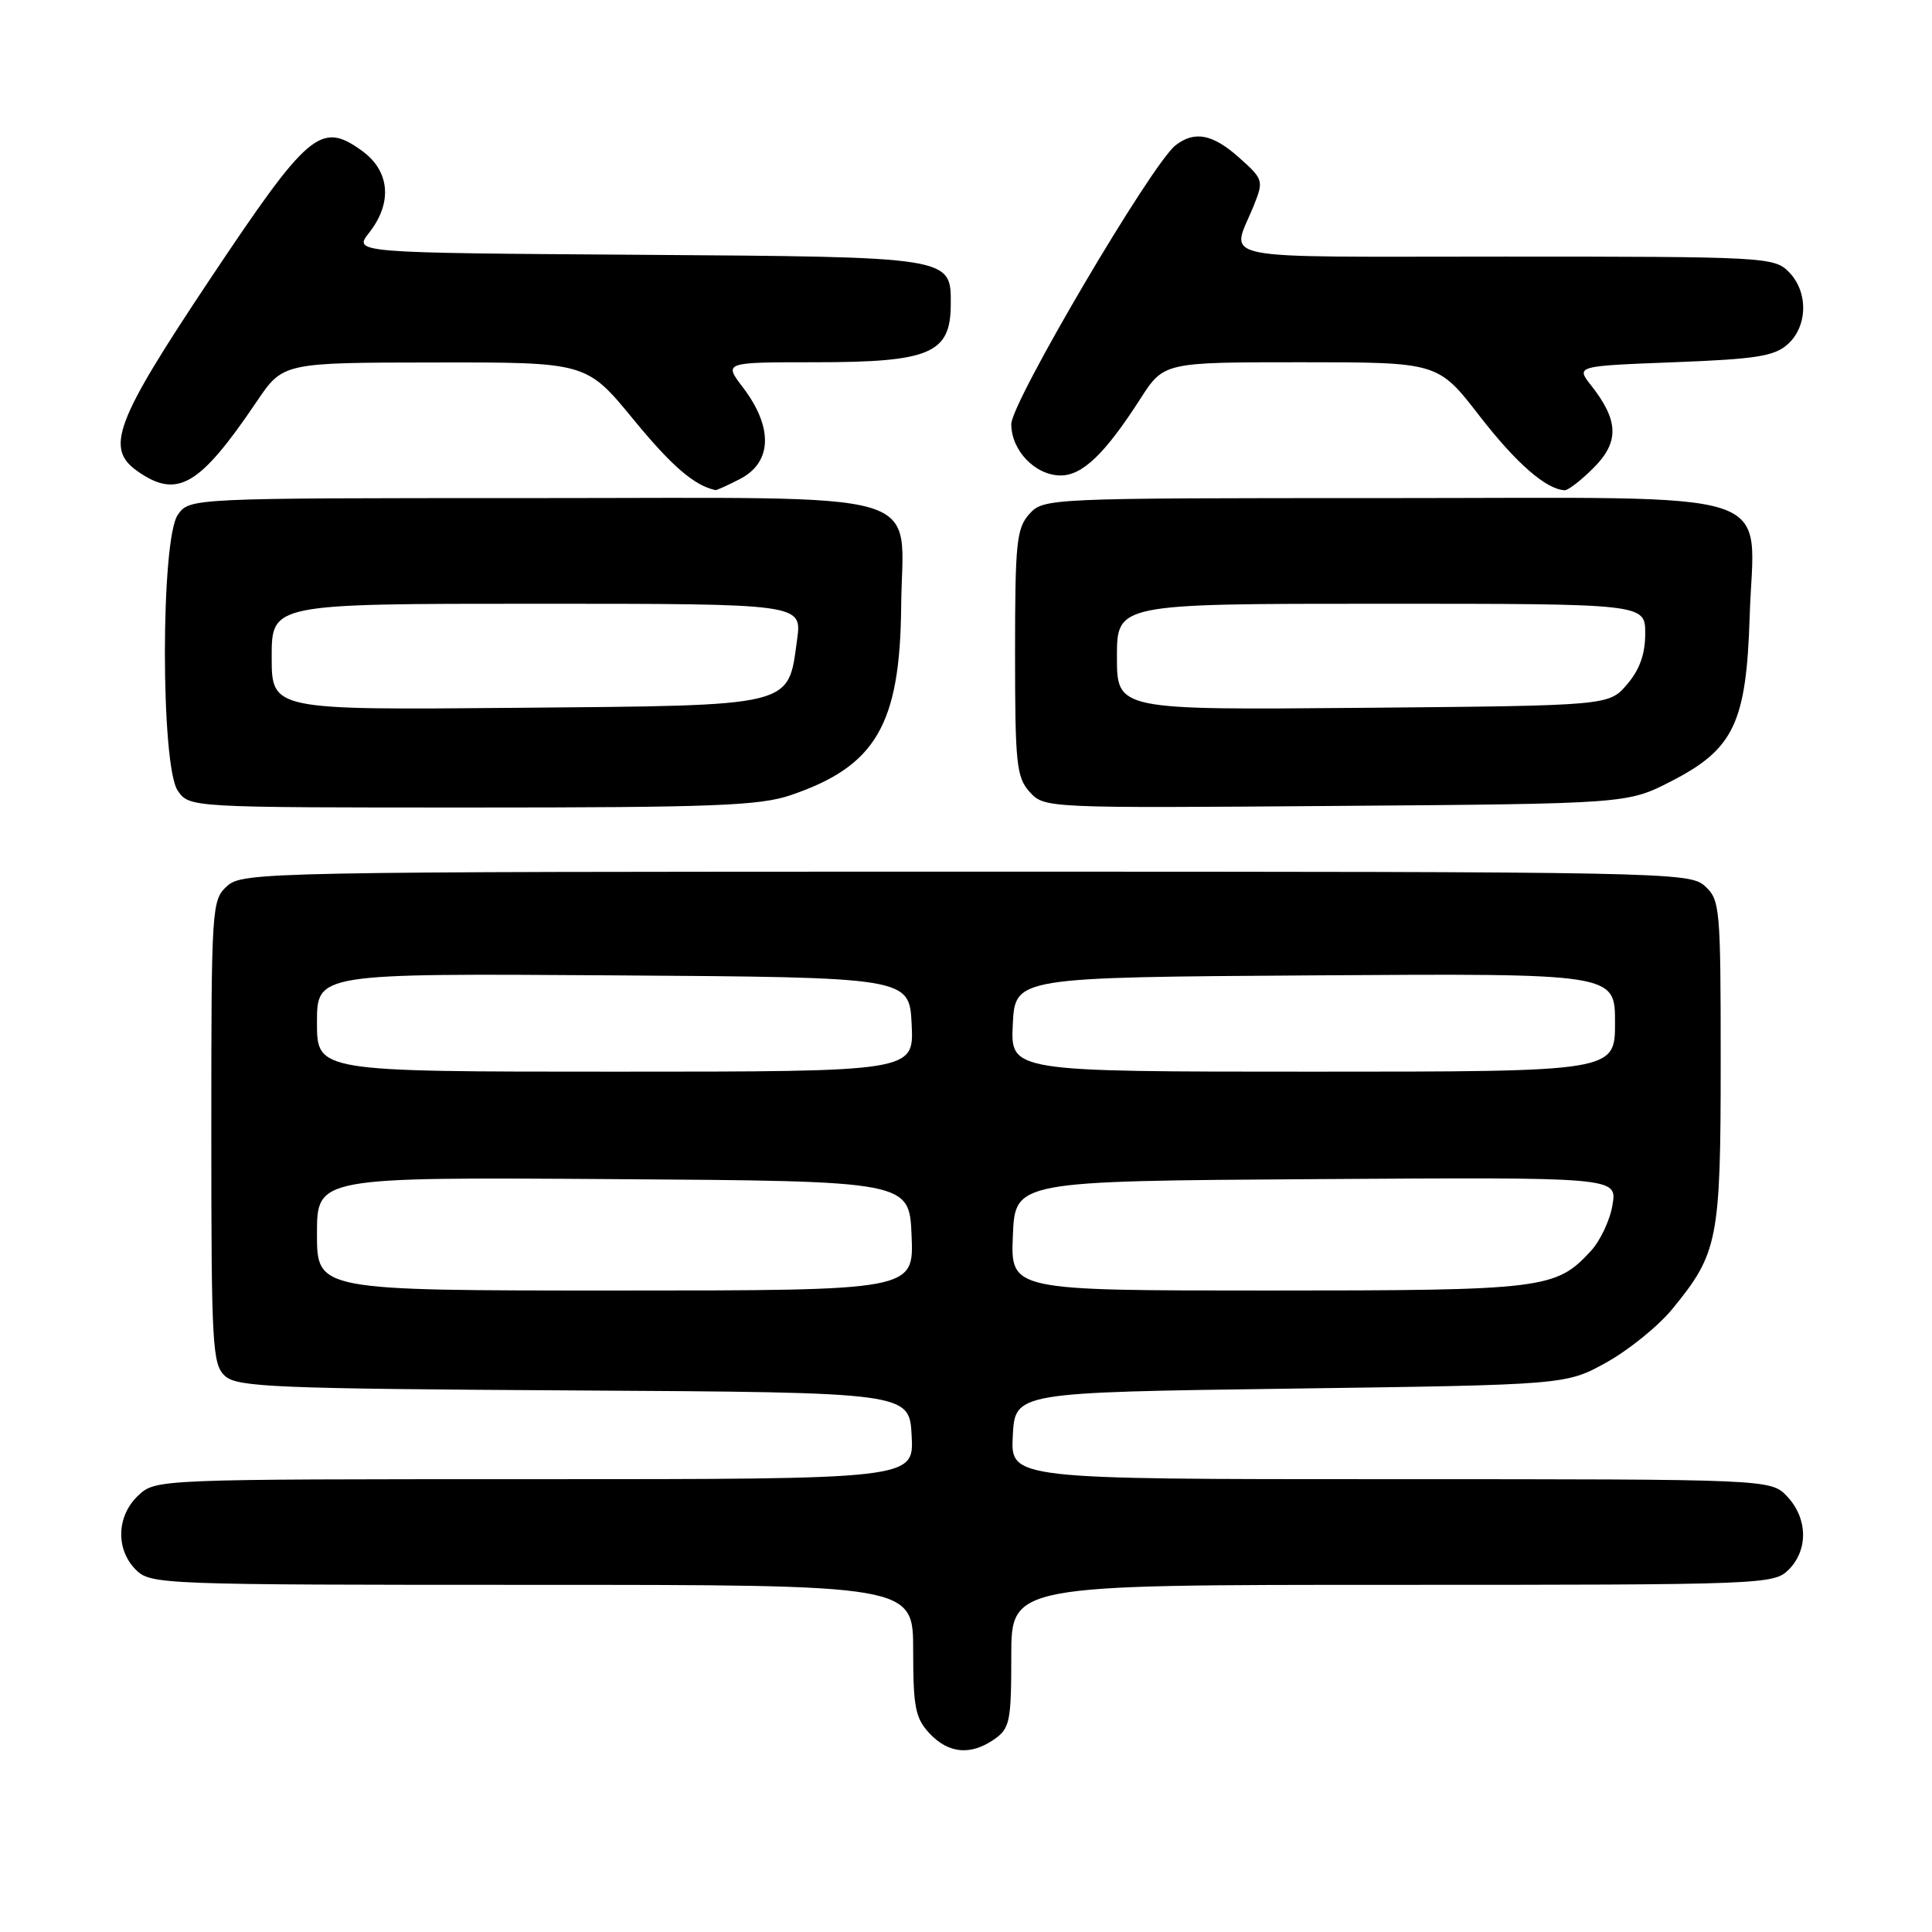 <?xml version="1.0" encoding="UTF-8" standalone="no"?>
<!DOCTYPE svg PUBLIC "-//W3C//DTD SVG 1.1//EN" "http://www.w3.org/Graphics/SVG/1.1/DTD/svg11.dtd" >
<svg xmlns="http://www.w3.org/2000/svg" xmlns:xlink="http://www.w3.org/1999/xlink" version="1.1" viewBox="0 0 256 256">
 <g >
 <path fill="currentColor"
d=" M 131.78 230.44 C 133.81 229.02 134.00 228.07 134.00 219.44 C 134.00 210.00 134.00 210.00 184.50 210.00 C 233.67 210.00 235.05 209.95 237.00 208.00 C 239.62 205.38 239.54 201.21 236.83 198.31 C 234.65 196.00 234.65 196.00 184.28 196.00 C 133.90 196.00 133.90 196.00 134.20 190.25 C 134.50 184.50 134.50 184.50 171.00 184.00 C 207.50 183.50 207.50 183.50 212.86 180.53 C 215.81 178.89 219.74 175.71 221.59 173.45 C 227.66 166.05 228.00 164.30 228.00 140.69 C 228.00 120.22 227.91 119.23 225.90 117.40 C 223.86 115.56 220.79 115.50 128.00 115.50 C 35.21 115.50 32.14 115.56 30.10 117.40 C 28.05 119.26 28.00 120.07 28.00 150.00 C 28.00 178.39 28.14 180.81 29.82 182.33 C 31.44 183.80 36.47 184.01 76.07 184.24 C 120.50 184.50 120.50 184.50 120.80 190.25 C 121.10 196.00 121.10 196.00 70.86 196.00 C 20.66 196.00 20.63 196.00 18.31 198.17 C 15.44 200.87 15.30 205.30 18.00 208.00 C 19.95 209.95 21.33 210.00 70.50 210.00 C 121.00 210.00 121.00 210.00 121.00 218.69 C 121.00 226.23 121.29 227.68 123.17 229.69 C 125.70 232.38 128.64 232.64 131.78 230.44 Z  M 104.72 105.38 C 116.04 101.55 119.26 96.06 119.41 80.37 C 119.55 64.56 124.47 66.00 70.40 66.00 C 25.11 66.00 25.11 66.00 23.56 68.22 C 21.28 71.47 21.28 101.53 23.56 104.78 C 25.11 107.00 25.11 107.00 62.52 107.00 C 94.35 107.00 100.64 106.76 104.72 105.38 Z  M 221.48 103.50 C 229.74 99.26 231.40 95.76 231.84 81.71 C 232.38 64.39 237.31 66.00 183.63 66.00 C 138.83 66.00 138.29 66.02 136.40 68.10 C 134.70 69.99 134.50 71.88 134.50 86.50 C 134.50 101.23 134.69 103.00 136.44 104.94 C 138.38 107.08 138.59 107.09 177.02 106.79 C 215.65 106.50 215.65 106.50 221.48 103.50 Z  M 98.05 63.47 C 102.33 61.26 102.47 56.62 98.43 51.32 C 95.90 48.00 95.90 48.00 108.01 48.00 C 123.21 48.00 125.95 46.84 125.98 40.40 C 126.02 33.99 126.38 34.05 84.59 33.76 C 46.82 33.50 46.82 33.50 48.91 30.84 C 52.06 26.84 51.66 22.60 47.88 19.92 C 42.49 16.07 40.86 17.46 27.82 37.00 C 15.23 55.88 13.90 59.41 18.22 62.44 C 23.49 66.14 26.44 64.42 34.00 53.23 C 37.50 48.05 37.50 48.05 57.61 48.03 C 77.71 48.00 77.71 48.00 83.91 55.55 C 89.02 61.78 92.00 64.34 94.80 64.94 C 94.96 64.97 96.43 64.31 98.05 63.47 Z  M 211.18 61.97 C 214.58 58.57 214.49 55.71 210.84 51.08 C 208.81 48.50 208.81 48.50 221.80 48.00 C 232.74 47.58 235.13 47.20 236.90 45.60 C 239.57 43.18 239.61 38.61 237.00 36.00 C 235.07 34.07 233.67 34.00 199.38 34.00 C 159.68 34.00 163.14 34.71 166.16 27.17 C 167.45 23.95 167.38 23.73 164.23 20.92 C 160.70 17.76 158.30 17.29 155.77 19.25 C 152.63 21.68 134.00 53.30 134.00 56.20 C 134.00 59.69 137.18 63.00 140.55 63.00 C 143.43 63.00 146.43 60.12 151.07 52.89 C 154.21 48.00 154.21 48.00 172.38 48.00 C 190.54 48.00 190.54 48.00 196.02 55.08 C 200.90 61.38 204.86 64.84 207.33 64.96 C 207.78 64.98 209.52 63.64 211.18 61.97 Z  M 42.00 163.49 C 42.00 155.98 42.00 155.98 81.25 156.24 C 120.50 156.50 120.50 156.50 120.79 163.75 C 121.09 171.00 121.09 171.00 81.54 171.00 C 42.00 171.00 42.00 171.00 42.00 163.49 Z  M 134.21 163.75 C 134.50 156.50 134.50 156.50 174.38 156.24 C 214.27 155.98 214.27 155.98 213.67 159.63 C 213.35 161.64 212.05 164.41 210.79 165.77 C 206.15 170.81 204.59 171.00 167.99 171.00 C 133.91 171.00 133.91 171.00 134.21 163.75 Z  M 42.00 135.49 C 42.00 128.98 42.00 128.98 81.25 129.24 C 120.50 129.50 120.50 129.50 120.80 135.75 C 121.10 142.00 121.10 142.00 81.55 142.00 C 42.00 142.00 42.00 142.00 42.00 135.49 Z  M 134.20 135.75 C 134.50 129.50 134.50 129.50 174.25 129.24 C 214.00 128.98 214.00 128.98 214.00 135.49 C 214.00 142.00 214.00 142.00 173.95 142.00 C 133.90 142.00 133.90 142.00 134.20 135.75 Z  M 36.00 87.04 C 36.00 80.00 36.00 80.00 71.14 80.00 C 106.27 80.00 106.27 80.00 105.62 84.74 C 104.39 93.74 105.55 93.46 68.47 93.79 C 36.00 94.08 36.00 94.08 36.00 87.04 Z  M 148.00 87.04 C 148.00 80.00 148.00 80.00 183.00 80.00 C 218.00 80.00 218.00 80.00 218.00 83.94 C 218.00 86.67 217.26 88.75 215.59 90.69 C 213.18 93.50 213.18 93.50 180.59 93.79 C 148.00 94.08 148.00 94.08 148.00 87.04 Z "/>
</g>
</svg>
